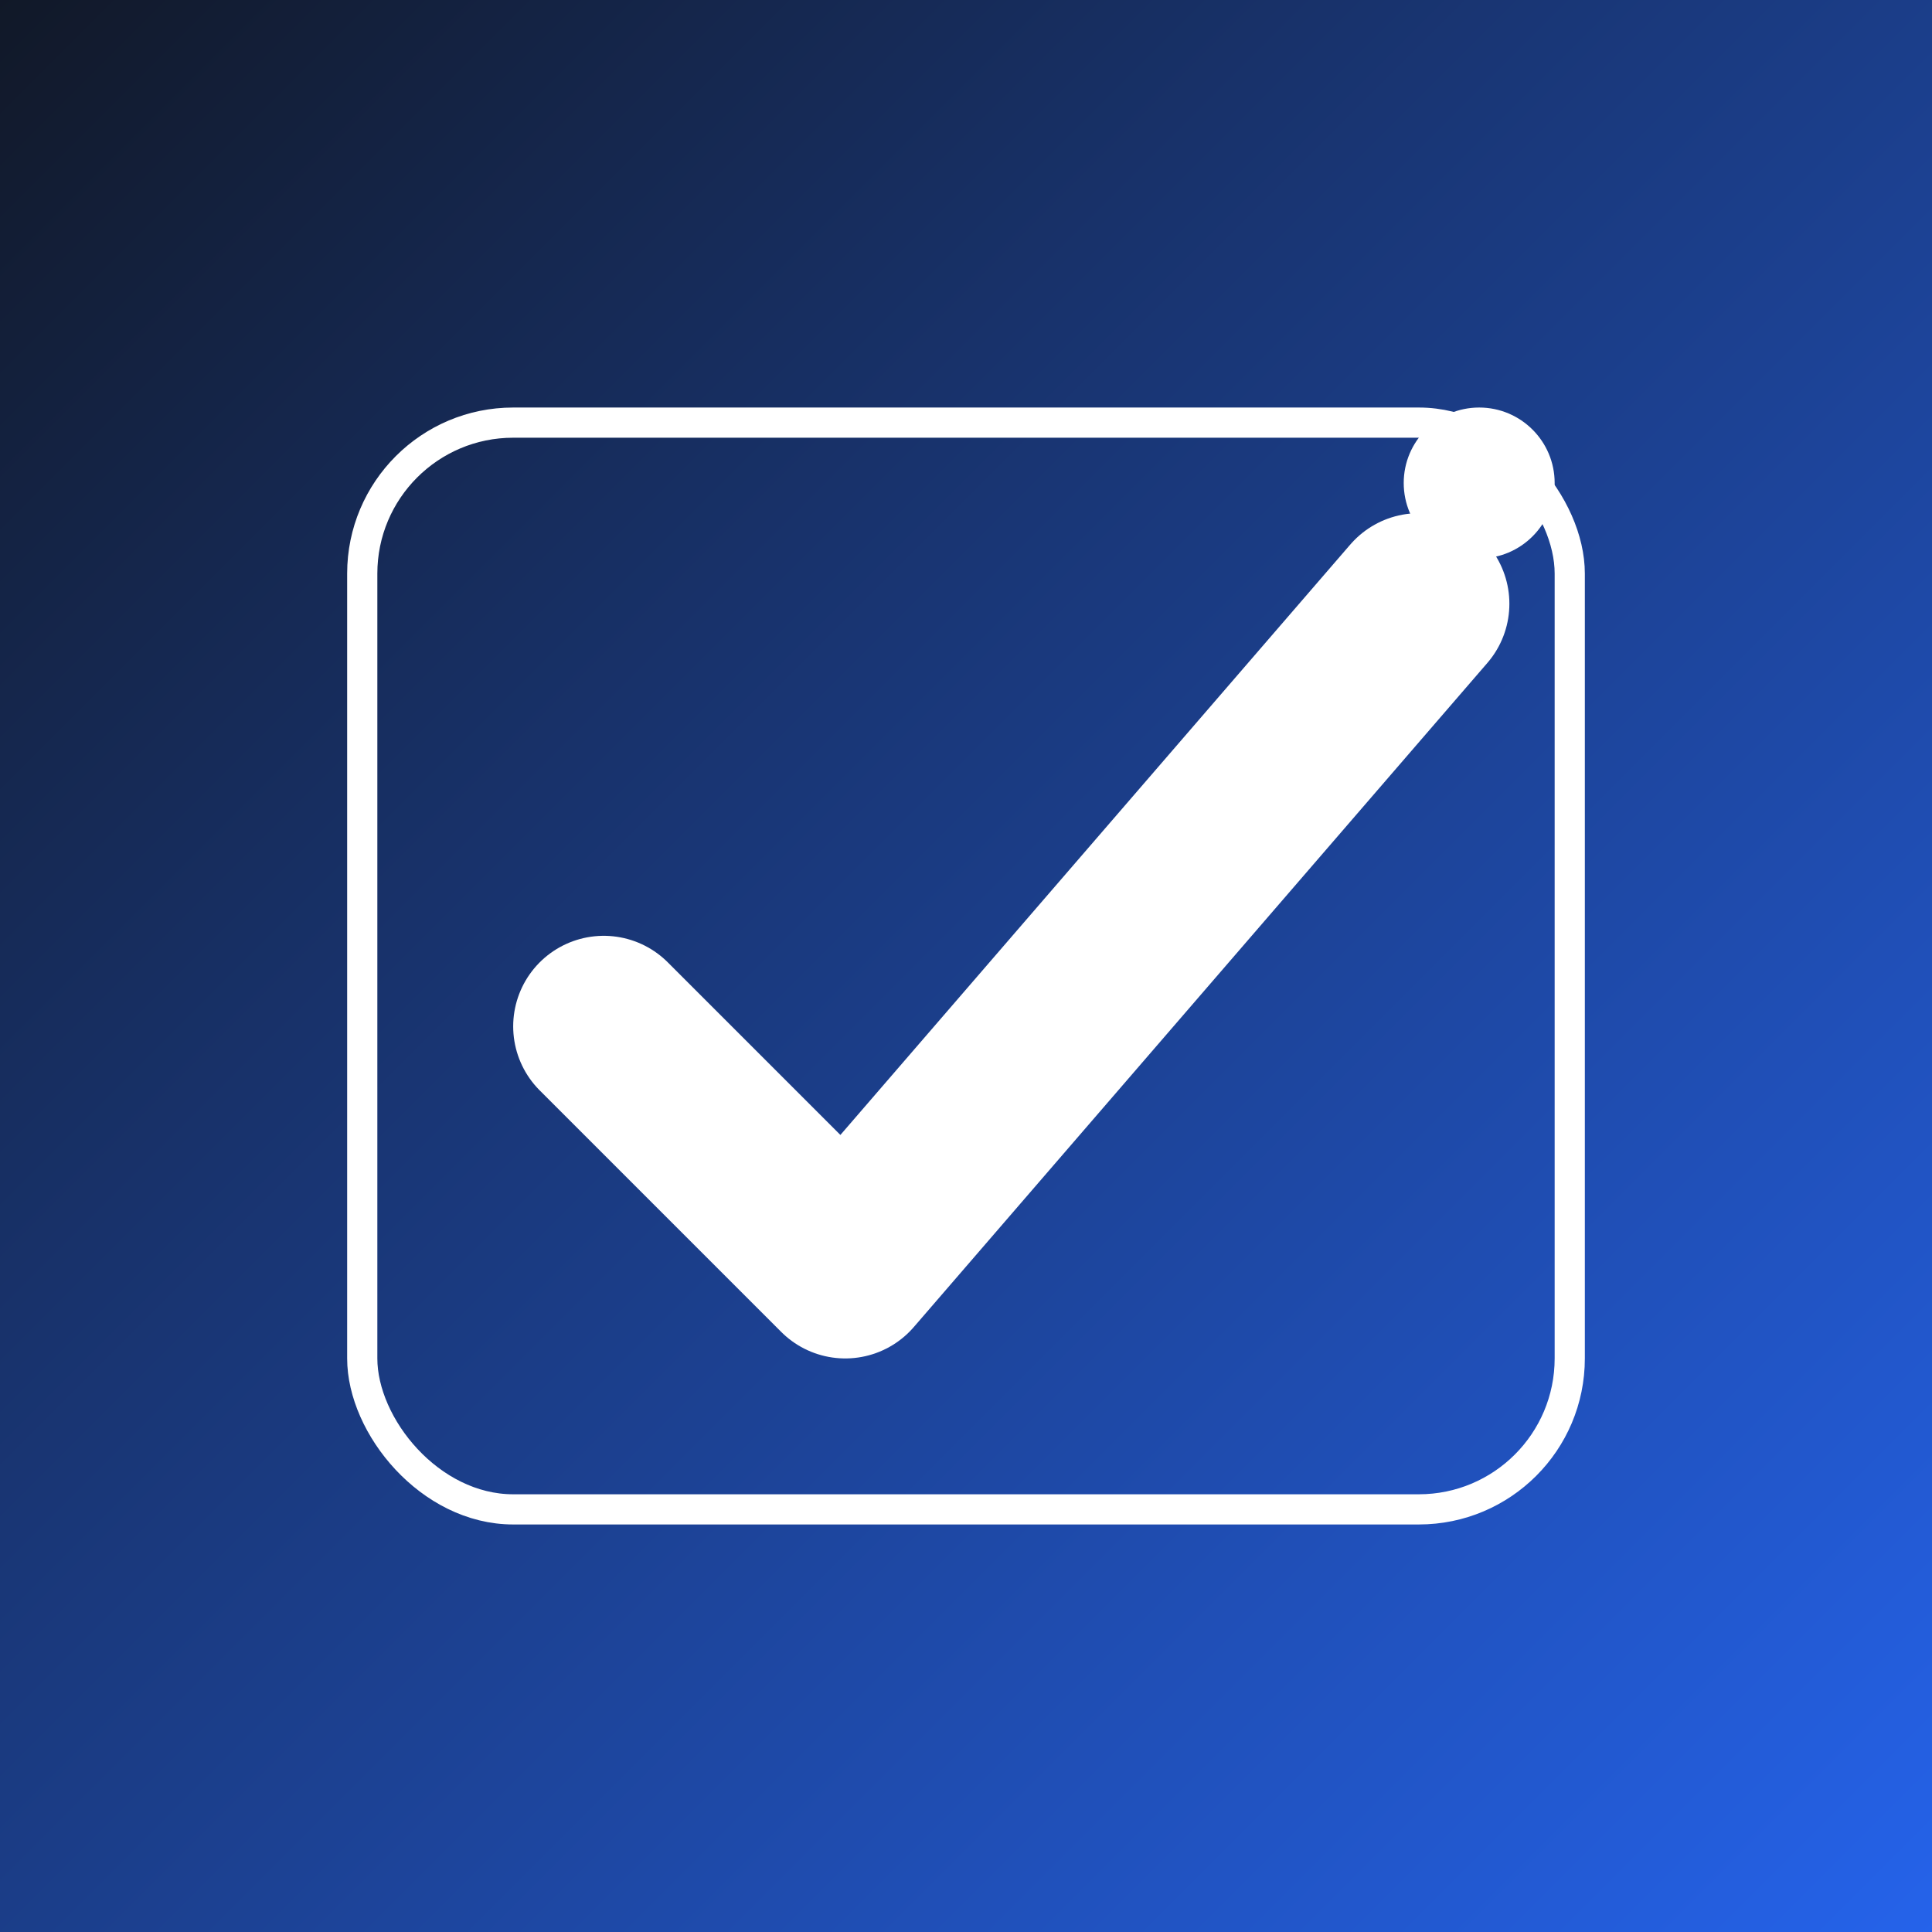 <svg xmlns="http://www.w3.org/2000/svg" viewBox="0 0 512 512">
  <rect x="0" y="0" width="512" height="512" fill="#333333" stroke="none"/>
  <defs>
    <linearGradient id="g" x1="0" y1="0" x2="1" y2="1">
      <stop offset="0" stop-color="#111827"/>
      <stop offset="1" stop-color="#2563eb"/>
    </linearGradient>
  </defs>
  <rect width="512" height="512" rx="0" fill="url(#g)"/>
  <path d="M160 272l64 64 152-176" fill="none" stroke="#ffffff" stroke-width="48" stroke-linecap="round" stroke-linejoin="round"/>
  <circle cx="392" cy="128" r="20" fill="#ffffff"/>
  <rect x="96" y="112" width="320" height="288" rx="40" fill="none" stroke="#ffffff55" stroke-width="8"/>
  
</svg>


